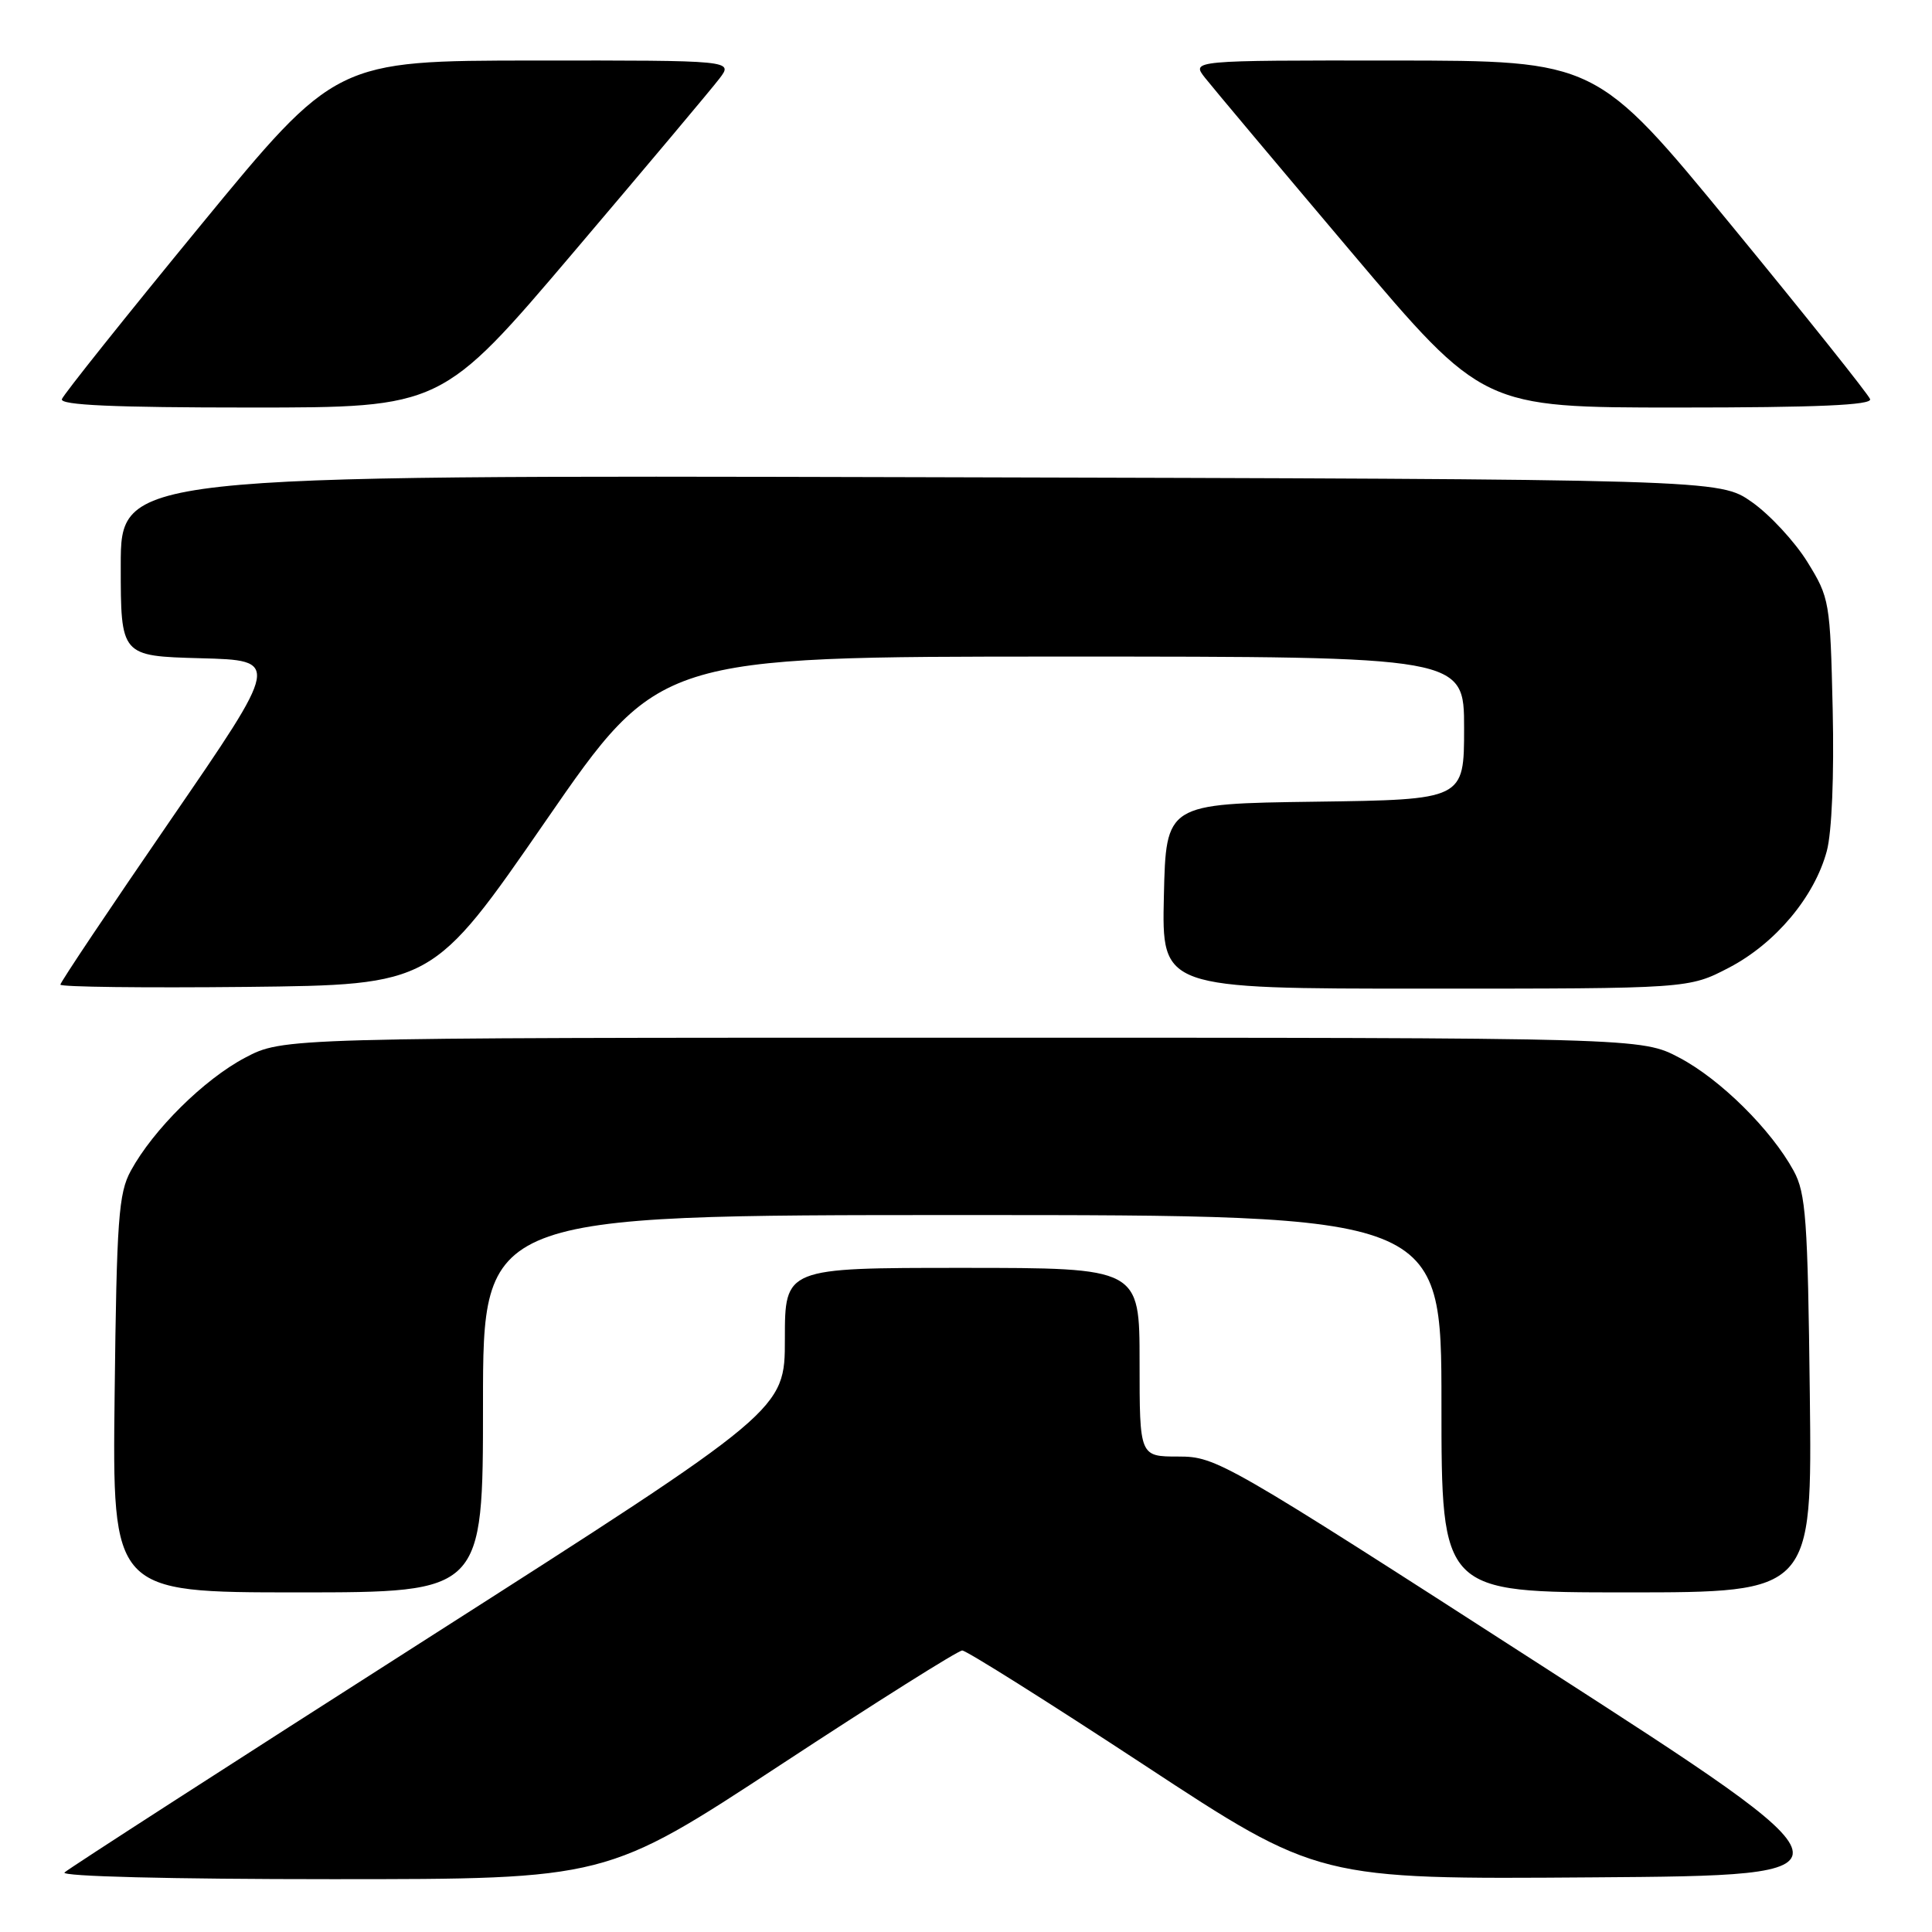 <?xml version="1.0" encoding="UTF-8" standalone="no"?>
<!DOCTYPE svg PUBLIC "-//W3C//DTD SVG 1.1//EN" "http://www.w3.org/Graphics/SVG/1.1/DTD/svg11.dtd" >
<svg xmlns="http://www.w3.org/2000/svg" xmlns:xlink="http://www.w3.org/1999/xlink" version="1.1" viewBox="0 0 256 256">
 <g >
 <path fill="currentColor"
d=" M 103.43 233.85 C 116.12 225.52 126.95 218.70 127.50 218.70 C 128.05 218.70 138.89 225.52 151.59 233.86 C 174.68 249.03 174.68 249.03 211.06 248.76 C 247.43 248.50 247.43 248.50 204.35 220.75 C 162.22 193.60 161.17 193.00 156.14 193.00 C 151.00 193.00 151.00 193.00 151.00 180.50 C 151.00 168.00 151.00 168.00 127.50 168.00 C 104.00 168.00 104.00 168.00 104.00 177.42 C 104.00 186.84 104.00 186.84 56.75 217.03 C 30.76 233.63 9.07 247.61 8.55 248.11 C 7.99 248.63 22.56 249.00 43.98 249.00 C 80.35 249.00 80.35 249.00 103.43 233.85 Z  M 64.00 186.00 C 64.00 161.00 64.00 161.00 127.50 161.00 C 191.00 161.00 191.00 161.00 191.00 186.00 C 191.00 211.00 191.00 211.00 215.56 211.00 C 240.12 211.00 240.12 211.00 239.81 184.75 C 239.54 161.55 239.29 158.11 237.67 155.14 C 234.70 149.69 227.96 143.02 222.54 140.16 C 217.50 137.50 217.50 137.50 127.50 137.50 C 37.50 137.50 37.50 137.50 32.46 140.16 C 27.04 143.02 20.30 149.69 17.33 155.14 C 15.71 158.11 15.46 161.55 15.19 184.75 C 14.88 211.00 14.88 211.00 39.44 211.00 C 64.00 211.00 64.00 211.00 64.00 186.00 Z  M 72.33 108.75 C 87.35 87.00 87.35 87.00 140.68 87.00 C 194.00 87.00 194.00 87.00 194.00 96.48 C 194.00 105.96 194.00 105.96 174.25 106.23 C 154.50 106.50 154.50 106.50 154.22 118.75 C 153.94 131.00 153.94 131.00 188.86 131.00 C 223.77 131.00 223.77 131.00 229.12 128.21 C 235.26 125.00 240.43 118.84 242.06 112.77 C 242.73 110.30 243.04 102.74 242.84 93.98 C 242.51 79.70 242.43 79.22 239.48 74.45 C 237.81 71.76 234.51 68.20 232.14 66.53 C 227.83 63.50 227.83 63.50 121.91 63.23 C 16.00 62.96 16.00 62.96 16.00 74.95 C 16.00 86.93 16.00 86.93 26.57 87.22 C 37.14 87.50 37.14 87.50 22.57 108.70 C 14.56 120.36 8.00 130.15 8.00 130.47 C 8.00 130.78 19.09 130.91 32.65 130.77 C 57.31 130.50 57.31 130.50 72.33 108.75 Z  M 76.01 33.41 C 85.63 22.08 94.33 11.73 95.33 10.41 C 97.17 8.00 97.17 8.00 70.83 8.02 C 44.50 8.04 44.50 8.04 26.54 29.91 C 16.66 41.94 8.41 52.28 8.20 52.89 C 7.94 53.68 15.04 54.00 33.18 54.00 C 58.52 54.00 58.52 54.00 76.01 33.41 Z  M 247.80 52.89 C 247.59 52.28 239.34 41.94 229.46 29.91 C 211.50 8.04 211.50 8.04 184.68 8.02 C 157.85 8.00 157.85 8.00 159.68 10.32 C 160.68 11.59 169.37 21.94 178.99 33.32 C 196.48 54.00 196.48 54.00 222.32 54.00 C 240.83 54.00 248.06 53.68 247.80 52.89 Z "/>
</g>
</svg>